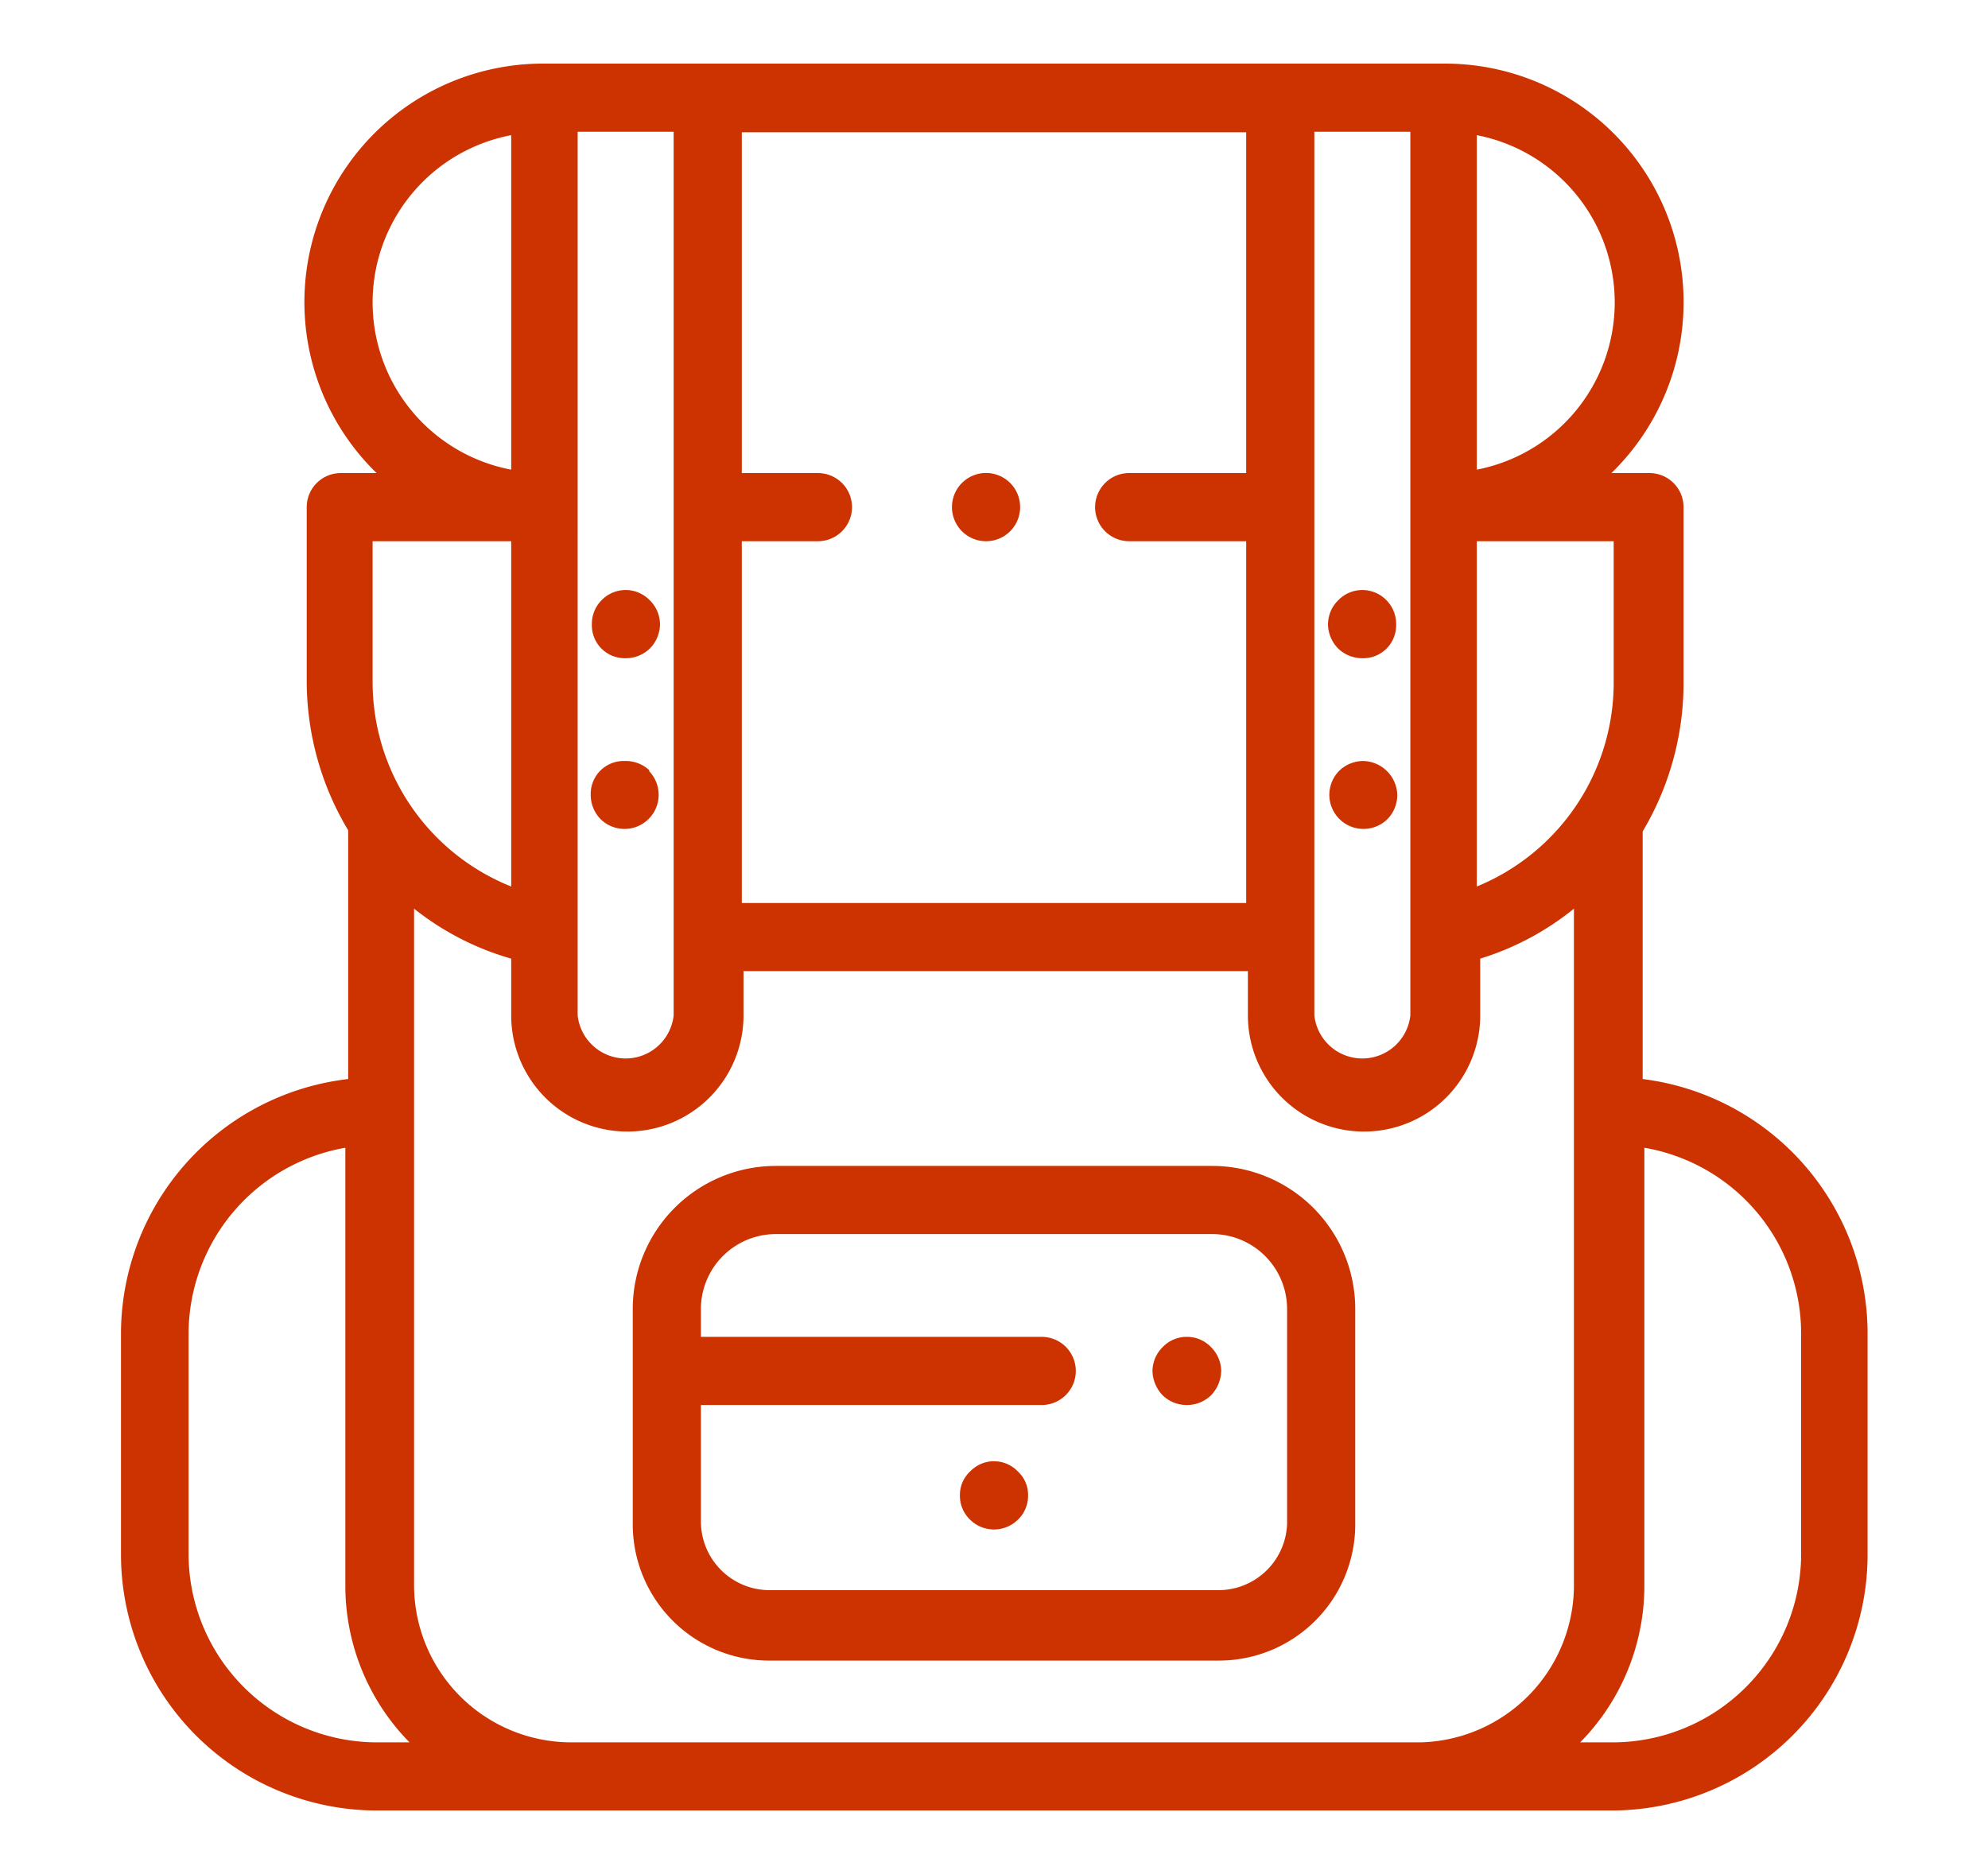 <svg id="Layer_2" data-name="Layer 2" xmlns="http://www.w3.org/2000/svg" viewBox="0 0 35 33"><defs><style>.cls-1{fill:#c30;}</style></defs><title>Artboard 1</title><path class="cls-1" d="M28.92,19V14.76s0-.08,0-.12A5.11,5.11,0,0,0,29.64,12V8.93a.6.6,0,0,0-.6-.6h-.67a4.2,4.2,0,0,0-2.94-7.21H9.57A4.2,4.2,0,0,0,6.63,8.33H6a.6.6,0,0,0-.6.6V12a5.11,5.11,0,0,0,.73,2.62s0,.08,0,.12V19a4.52,4.52,0,0,0-4,4.48v3.89a4.51,4.51,0,0,0,4.51,4.51H28.37a4.51,4.51,0,0,0,4.51-4.51V23.48A4.52,4.52,0,0,0,28.92,19ZM26,2.38a3,3,0,0,1,0,5.89Zm0,7.15h2.41V12A3.88,3.88,0,0,1,26,15.61ZM23.14,2.32h1.69V16.41h0v1.47a.85.85,0,0,1-1.69,0ZM13.06,9.53H14.4a.6.6,0,0,0,0-1.2H13.06v-6h8.88v6H19.88a.6.6,0,0,0,0,1.2h2.06V15.9H13.06Zm-2.89,6.88h0V2.32h1.69V17.88a.85.85,0,0,1-1.69,0ZM6.56,5.32A3,3,0,0,1,9,2.38V8.27A3,3,0,0,1,6.56,5.32Zm0,4.21H9v6.08A3.88,3.88,0,0,1,6.56,12Zm.07,21.15a3.32,3.32,0,0,1-3.31-3.31V23.48a3.33,3.33,0,0,1,2.76-3.27v7.71a3.93,3.93,0,0,0,1.13,2.76Zm21.08-2.76A2.77,2.77,0,0,1,25,30.68H10.05a2.77,2.77,0,0,1-2.76-2.76V16A4.91,4.91,0,0,0,9,16.88v1a2,2,0,0,0,4.09,0V17.1h8.88v.78a2,2,0,0,0,4.09,0v-1A4.91,4.91,0,0,0,27.71,16V27.92Zm4-.55a3.32,3.32,0,0,1-3.31,3.31h-.58a3.93,3.93,0,0,0,1.13-2.76V20.21a3.32,3.32,0,0,1,2.76,3.27Z"/><path class="cls-1" d="M21.34,20.53H13.66a2.52,2.52,0,0,0-2.52,2.52v3.78a2.4,2.4,0,0,0,2.4,2.41h7.92a2.4,2.4,0,0,0,2.4-2.41V23.05A2.52,2.52,0,0,0,21.34,20.53Zm1.32,6.3h0A1.21,1.21,0,0,1,21.46,28H13.54a1.21,1.21,0,0,1-1.2-1.21V24.74h6a.6.6,0,0,0,0-1.2h-6v-.49a1.32,1.32,0,0,1,1.32-1.32h7.68a1.32,1.32,0,0,1,1.32,1.32Z"/><path class="cls-1" d="M17.78,8.5a.6.6,0,0,0-.84,0,.6.6,0,0,0-.18.43.6.6,0,0,0,1.2,0A.6.6,0,0,0,17.78,8.5Z"/><path class="cls-1" d="M24.41,13.57A.61.61,0,0,0,24,13.4a.61.61,0,0,0-.42.17.6.6,0,1,0,.85.85.61.61,0,0,0,.17-.42A.61.61,0,0,0,24.41,13.57Z"/><path class="cls-1" d="M24.41,10.57a.59.59,0,0,0-.85,0,.6.6,0,0,0-.18.42.62.62,0,0,0,.18.43.61.61,0,0,0,.42.17.58.58,0,0,0,.6-.6A.59.59,0,0,0,24.41,10.57Z"/><path class="cls-1" d="M11.44,13.57A.61.61,0,0,0,11,13.4a.58.58,0,0,0-.6.6.61.61,0,0,0,.17.42.6.6,0,1,0,.85-.85Z"/><path class="cls-1" d="M11.44,10.57a.59.59,0,0,0-.85,0,.59.59,0,0,0-.17.42.58.58,0,0,0,.6.6.61.61,0,0,0,.42-.17.62.62,0,0,0,.18-.43A.6.6,0,0,0,11.44,10.57Z"/><path class="cls-1" d="M21.32,23.72a.58.58,0,0,0-.43-.18.58.58,0,0,0-.42.18.6.6,0,0,0-.18.42.64.64,0,0,0,.18.43.61.61,0,0,0,.42.17.61.61,0,0,0,.43-.17.64.64,0,0,0,.18-.43A.6.6,0,0,0,21.32,23.72Z"/><path class="cls-1" d="M17.92,25.91a.58.58,0,0,0-.84,0,.56.56,0,0,0-.18.42.58.58,0,0,0,.18.43.6.6,0,0,0,.84,0,.58.58,0,0,0,.18-.43A.56.56,0,0,0,17.92,25.91Z"/></svg>